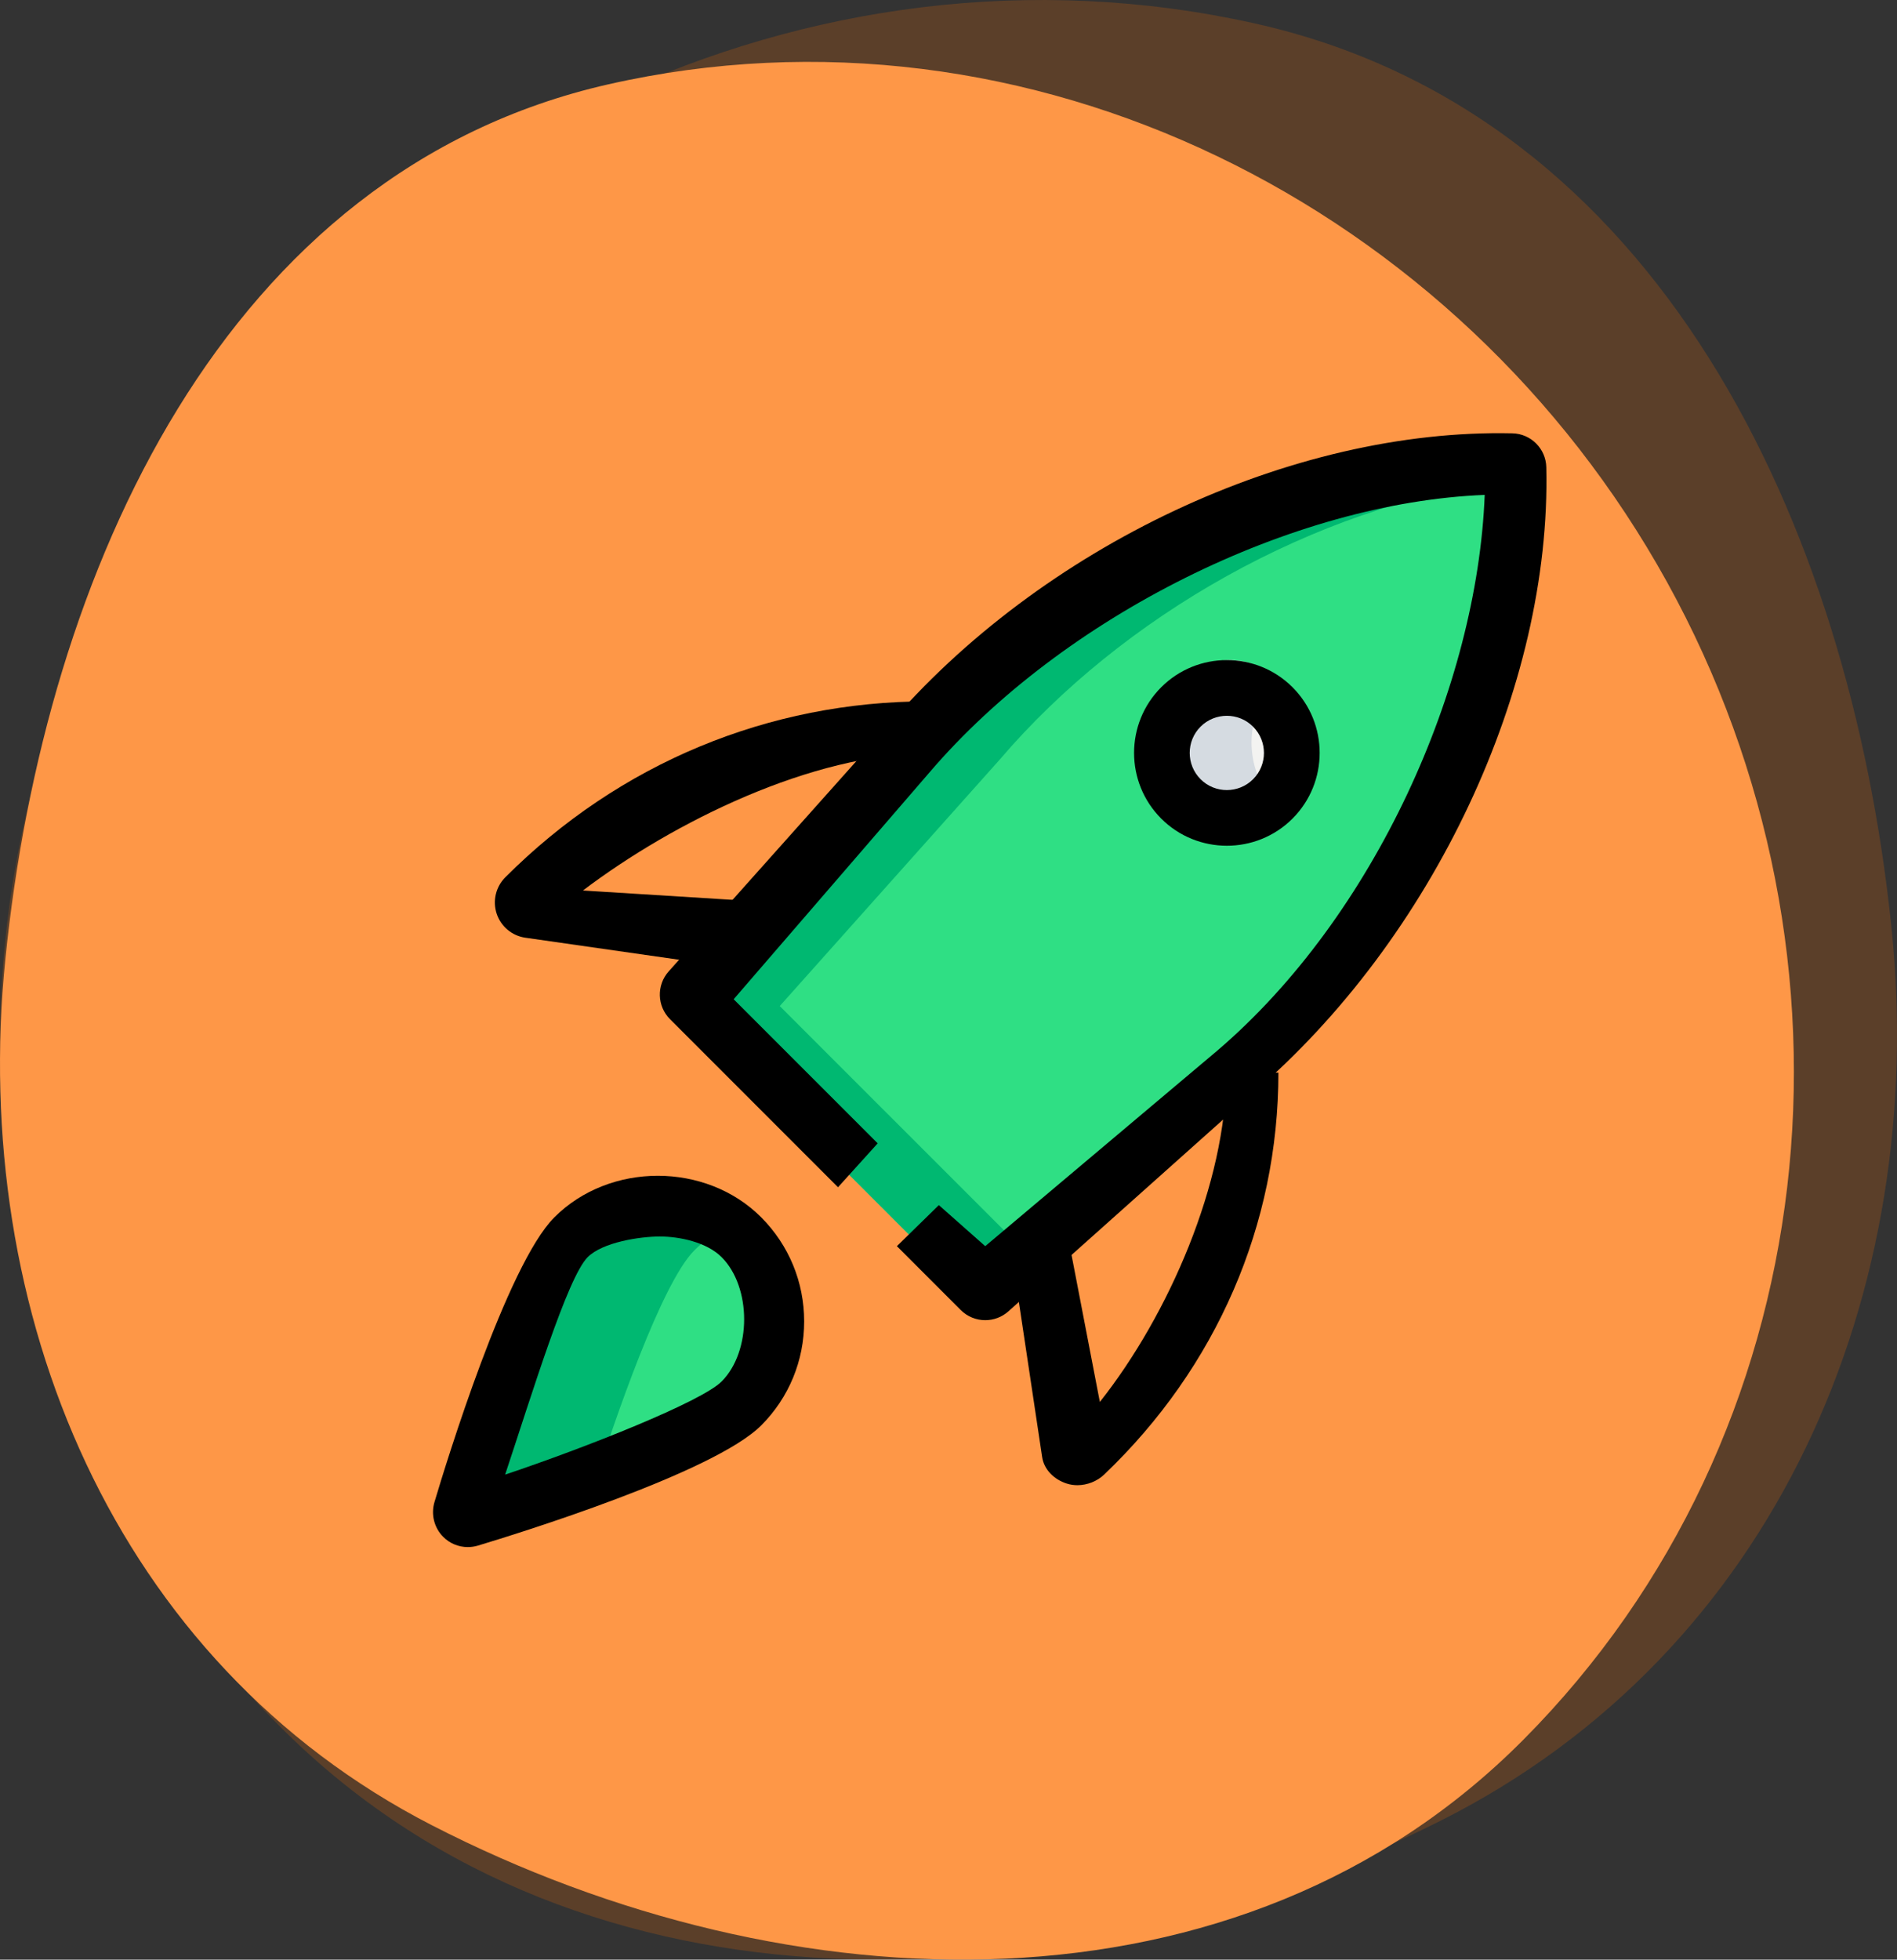 <?xml version="1.0" encoding="UTF-8"?>
<svg width="92px" height="95px" viewBox="0 0 92 95" version="1.1" xmlns="http://www.w3.org/2000/svg" xmlns:xlink="http://www.w3.org/1999/xlink">
    <rect x="0" y="0" width="92" height="95" fill="#333333" stroke="none"/>
    <title>Untitled</title>
    <g id="Page-1" stroke="none" stroke-width="1" fill="none" fill-rule="evenodd">
        <g id="advantages_1" fill-rule="nonzero">
            <path d="M6.512,26.03 C-4.17,44.887 -1.706,68.683 13.873,83.991 C28.419,98.284 51.469,97.498 69.853,88.272 C86.129,80.103 93.564,62.619 91.727,44.918 C89.706,25.449 80.454,5.48 60.81,1.126 C39.234,-3.656 17.177,7.201 6.512,26.03 Z" id="Path" fill="#FD6F00" opacity="0.2"></path>
            <path d="M80.842,28.208 C90.943,46.47 88.613,69.514 73.881,84.338 C60.126,98.18 38.328,97.419 20.943,88.484 C5.551,80.573 -1.479,63.642 0.259,46.499 C2.169,27.646 10.918,8.307 29.495,4.09 C49.898,-0.541 70.757,9.973 80.842,28.208 Z" id="Path" fill="#FE9747"></path>
            <path d="M62.828,38.828 C64.391,37.266 64.391,34.734 62.828,33.172 C61.266,31.609 58.734,31.609 57.172,33.172 C55.609,34.734 55.609,37.266 57.172,38.828 C58.734,40.391 61.266,40.391 62.828,38.828 Z" id="Path" fill="#F3F3F1"></path>
            <path d="M43.665,36.824 L33,48.771 L47.23,63 L59.177,52.336 C67.356,45.347 73.244,33.763 72.992,23.008 C62.237,22.758 50.654,28.646 43.665,36.824 Z M56.333,39.668 C54.785,38.12 54.785,35.61 56.333,34.059 C57.881,32.509 60.392,32.512 61.942,34.059 C63.49,35.607 63.49,38.118 61.942,39.668 C60.394,41.216 57.883,41.216 56.333,39.668 Z" id="Shape" fill="#2FDF84"></path>
            <path d="M35.373,68.477 C33.206,70.644 22,74 22,74 C22,74 25.355,62.793 27.522,60.625 C29.689,58.458 33.206,58.458 35.373,60.625 C37.542,62.793 37.542,66.308 35.373,68.477 Z" id="Path" fill="#2FDF84"></path>
            <path d="M61.766,38.835 C60.34,37.271 60.34,34.732 61.766,33.165 C61.839,33.085 61.923,33.028 62,32.955 C60.564,31.621 58.422,31.679 57.069,33.165 C55.644,34.73 55.644,37.269 57.069,38.835 C58.422,40.32 60.566,40.38 62,39.046 C61.925,38.973 61.839,38.916 61.766,38.835 Z" id="Path" fill="#D5DBE1"></path>
            <path d="M33.676,60.612 C34.073,60.212 34.526,59.912 35,59.658 C32.91,58.54 30.263,58.84 28.502,60.612 C26.343,62.781 23,74 23,74 C23,74 25.743,73.173 28.773,72.078 C29.833,68.776 32.078,62.218 33.676,60.612 Z" id="Path" fill="#00B871"></path>
            <path d="M37.816,48.772 L48.483,36.825 C54.437,29.858 63.725,24.569 72.995,23.305 C72.993,23.207 73.002,23.107 73,23.008 C62.243,22.758 50.656,28.644 43.666,36.823 L33,48.77 L47.232,63 L49.777,60.729 L37.816,48.772 Z" id="Path" fill="#00B871"></path>
            <path d="M47.781,64 C47.35,64 46.919,63.834 46.591,63.506 L43.497,60.412 L45.532,58.422 L47.781,60.412 L59.032,50.937 C66.664,44.416 71.642,33.285 72.005,23.992 C62.712,24.357 51.559,29.859 45.061,37.464 L35.581,48.442 L42.566,55.428 L40.641,57.556 L32.493,49.407 C31.862,48.776 31.833,47.761 32.428,47.094 L42.994,35.259 C50.478,26.5 62.625,20.767 73.349,21.007 C74.247,21.028 74.972,21.753 74.992,22.651 C75.239,33.312 69.503,45.52 60.714,53.029 L48.906,63.571 C48.583,63.859 48.183,64 47.781,64 Z" id="Path" fill="#000000"></path>
            <path d="M52.251,72 C52.078,72 51.906,71.976 51.742,71.923 C51.121,71.726 50.633,71.249 50.541,70.632 L49,60.363 L51.742,59.67 L53.34,67.965 C56.684,63.742 59.474,57.324 59.474,52 L62,52 C62,59.364 58.998,66.285 53.548,71.486 C53.208,71.809 52.727,72 52.251,72 Z" id="Path" fill="#000000"></path>
            <path d="M36.238,47 L25.48,45.459 C24.832,45.367 24.291,44.914 24.086,44.291 C23.882,43.667 24.047,42.984 24.514,42.522 C30.035,37.002 37.285,34 45,34 L45,36.525 C39.394,36.525 32.661,39.844 28.272,43.17 L36.451,43.681 L36.238,47 Z" id="Path" fill="#000000"></path>
            <path d="M59.5,41 C58.345,41 57.193,40.561 56.316,39.684 C54.561,37.928 54.561,35.072 56.316,33.317 C58.072,31.561 60.928,31.561 62.684,33.317 C64.439,35.072 64.439,37.928 62.684,39.684 C61.805,40.562 60.653,41 59.5,41 Z M59.5,34.701 C59.039,34.701 58.576,34.876 58.225,35.227 C57.522,35.929 57.522,37.071 58.225,37.775 C58.925,38.477 60.071,38.477 60.772,37.775 C61.474,37.073 61.474,35.931 60.772,35.229 C60.422,34.876 59.961,34.701 59.5,34.701 Z" id="Shape" fill="#000000"></path>
            <path d="M22.686,75 C22.245,75 21.813,74.826 21.494,74.503 C21.055,74.063 20.893,73.417 21.071,72.818 C21.636,70.919 24.581,61.324 26.881,59.018 C29.565,56.326 34.241,56.328 36.921,59.018 C38.262,60.367 39,62.156 39,64.059 C39,65.963 38.262,67.752 36.921,69.098 C34.624,71.404 25.063,74.361 23.173,74.93 C23.013,74.977 22.849,75 22.686,75 Z M31.999,59.943 C31.045,59.943 29.225,60.217 28.499,60.947 C27.518,61.932 25.812,67.539 24.498,71.487 C28.432,70.168 34.018,67.955 34.999,66.97 C36.453,65.511 36.453,62.404 34.999,60.947 C34.272,60.217 32.953,59.943 31.999,59.943 Z" id="Shape" fill="#000000"></path>
        </g>
    </g>
</svg>